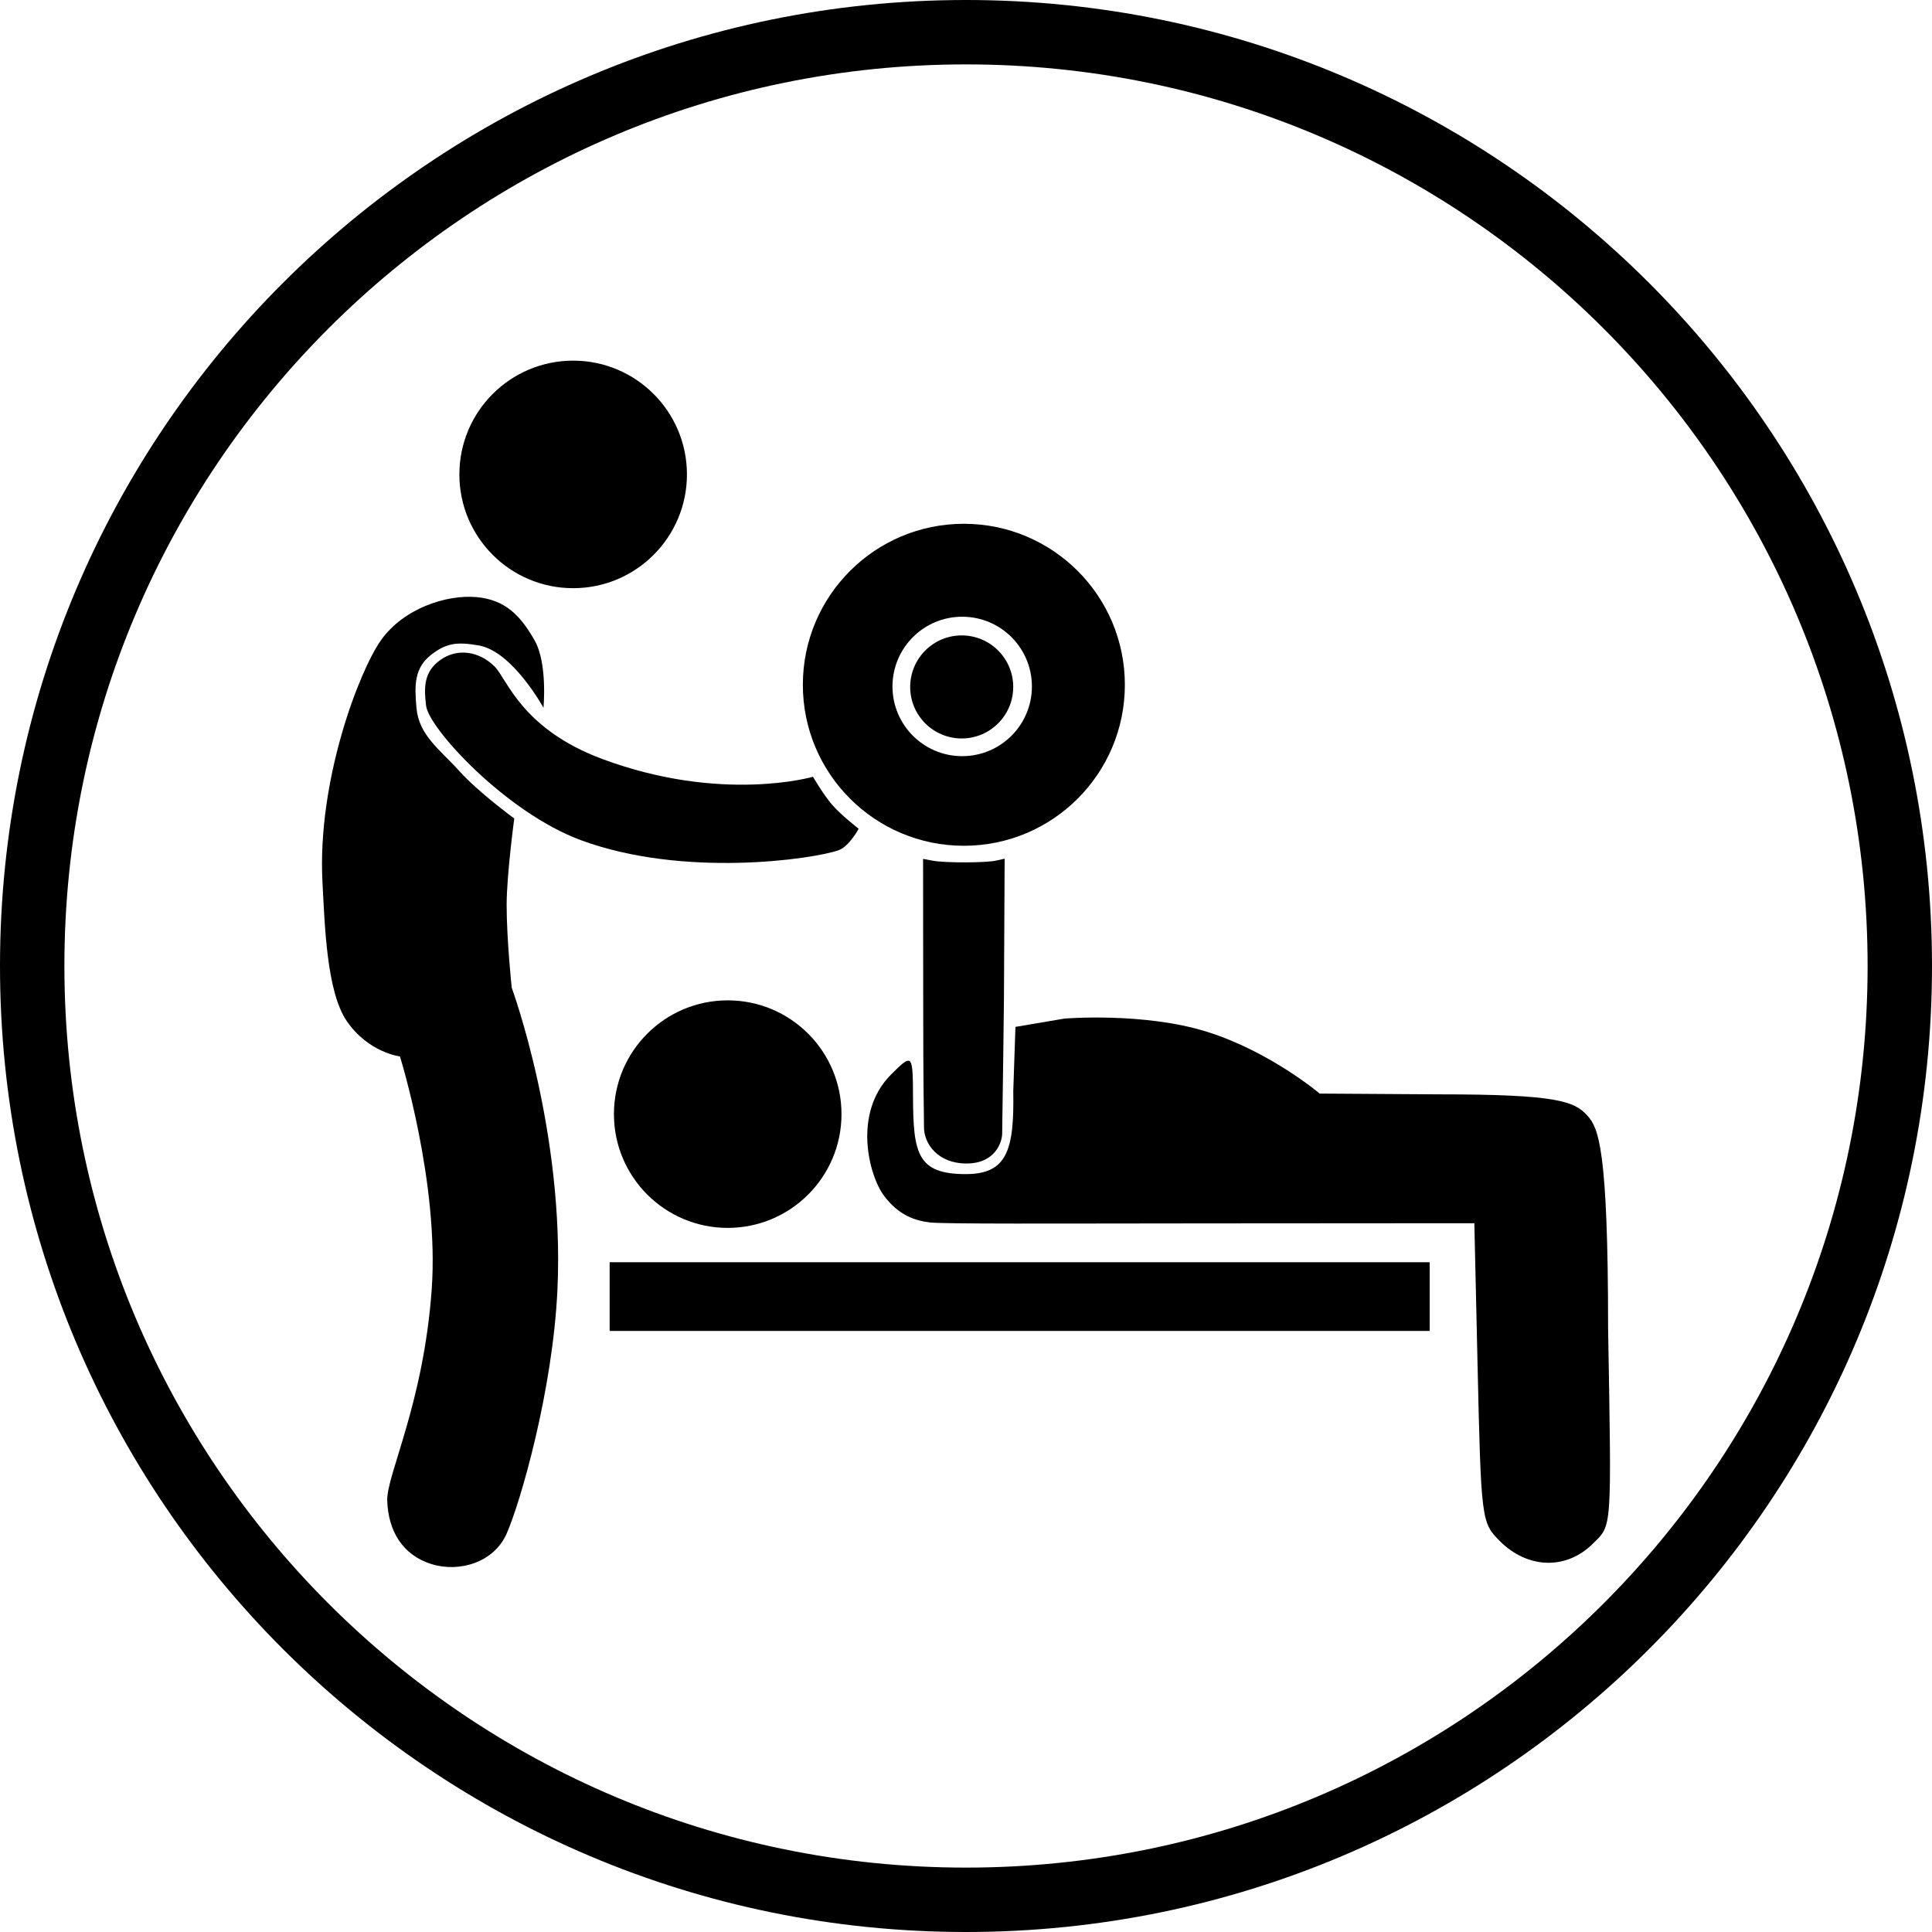 <svg width="106" height="106" viewBox="0 0 106 106" fill="none" xmlns="http://www.w3.org/2000/svg">
<path d="M20.898 35.133C22.151 33.361 24.522 32.619 26.125 32.759C27.727 32.898 28.559 33.778 29.33 35.133C30.051 36.398 29.818 38.833 29.818 38.833C29.818 38.833 28.129 35.734 26.264 35.412C25.074 35.206 24.503 35.281 23.686 35.901C22.71 36.64 22.742 37.612 22.849 38.833C22.982 40.343 24.11 41.095 25.219 42.324C26.256 43.474 28.215 44.907 28.215 44.907C28.215 44.907 27.797 48.018 27.797 49.654C27.797 51.562 28.076 54.192 28.076 54.192C28.076 54.192 30.983 62.081 30.585 70.738C30.33 76.283 28.564 82.398 27.797 84.143C27.104 85.721 25.208 86.287 23.686 85.818C22.088 85.327 21.299 84.001 21.246 82.328C21.202 80.931 23.238 77.012 23.686 70.738C24.104 64.874 21.943 57.962 21.943 57.962C21.943 57.962 20.201 57.753 19.016 56.007C17.926 54.402 17.819 50.804 17.692 48.397C17.399 42.812 19.713 36.808 20.898 35.133Z" fill="black"/>
<path d="M37.689 26.029C37.689 29.476 34.894 32.271 31.447 32.271C27.999 32.271 25.204 29.476 25.204 26.029C25.204 22.581 27.999 19.787 31.447 19.787C34.894 19.787 37.689 22.581 37.689 26.029Z" fill="black"/>
<path d="M46.169 61.127C46.169 64.574 43.374 67.369 39.927 67.369C36.479 67.369 33.684 64.574 33.684 61.127C33.684 57.679 36.479 54.885 39.927 54.885C43.374 54.885 46.169 57.679 46.169 61.127Z" fill="black"/>
<path fill-rule="evenodd" clip-rule="evenodd" d="M50.652 54.649C50.652 60.158 50.695 60.938 50.695 61.843C50.695 62.749 51.448 63.836 53.028 63.836C54.609 63.836 54.976 62.656 54.984 62.206C55.015 60.573 55.082 54.795 55.082 54.795L55.12 47.111L54.663 47.215C54.084 47.345 51.859 47.349 51.168 47.221L50.645 47.123L50.652 54.649Z" fill="black"/>
<path d="M55.593 59.871C55.651 63.088 55.261 64.419 52.989 64.418C50.332 64.418 50.105 63.294 50.093 60.191C50.083 57.809 50.061 57.786 48.898 58.944C46.757 61.077 47.684 64.521 48.506 65.612C49.327 66.703 50.24 66.976 51.016 67.069C51.791 67.161 57.819 67.128 66.006 67.122L80.891 67.112L81.064 74.753C81.26 83.411 81.275 83.532 82.281 84.544C83.813 86.084 85.936 86.146 87.395 84.692C88.453 83.638 88.42 84.103 88.229 72.871C88.229 62.974 87.693 61.883 87.102 61.221C86.393 60.427 85.48 60.042 78.99 60.042L72.406 60C72.406 60 69.686 57.694 66.217 56.608C62.748 55.523 58.4 55.885 58.4 55.885L55.713 56.341L55.593 59.871Z" fill="black"/>
<path d="M31.869 46.096C27.767 44.577 23.535 39.976 23.378 38.725C23.239 37.612 23.297 36.84 24.144 36.221C25.094 35.528 26.305 35.738 27.137 36.569C27.832 37.264 28.607 39.992 33.052 41.645C39.595 44.079 44.605 42.618 44.605 42.618C44.605 42.618 45.176 43.602 45.65 44.148C46.153 44.73 47.111 45.47 47.111 45.47C47.111 45.47 46.596 46.442 45.998 46.652C44.605 47.139 37.507 48.181 31.869 46.096Z" fill="black"/>
<path d="M33.449 69.253H78.44V73.022H33.449V69.253Z" fill="black"/>
<path fill-rule="evenodd" clip-rule="evenodd" d="M61.716 37.571C61.716 42.45 57.761 46.404 52.882 46.404C48.004 46.404 44.049 42.45 44.049 37.571C44.049 32.693 48.004 28.738 52.882 28.738C57.761 28.738 61.716 32.693 61.716 37.571ZM52.791 41.487C54.904 41.487 56.616 39.775 56.616 37.662C56.616 35.55 54.904 33.837 52.791 33.837C50.679 33.837 48.966 35.55 48.966 37.662C48.966 39.775 50.679 41.487 52.791 41.487Z" fill="black"/>
<path d="M55.591 37.689C55.591 39.25 54.325 40.516 52.764 40.516C51.203 40.516 49.938 39.25 49.938 37.689C49.938 36.128 51.203 34.862 52.764 34.862C54.325 34.862 55.591 36.128 55.591 37.689Z" fill="black"/>
<path fill-rule="evenodd" clip-rule="evenodd" d="M53 102.467C80.32 102.467 102.467 80.32 102.467 53C102.467 25.68 80.32 3.533 53 3.533C25.68 3.533 3.533 25.68 3.533 53C3.533 80.32 25.68 102.467 53 102.467ZM53 106C82.271 106 106 82.271 106 53C106 23.729 82.271 0 53 0C23.729 0 0 23.729 0 53C0 82.271 23.729 106 53 106Z" fill="black"/>
</svg>

